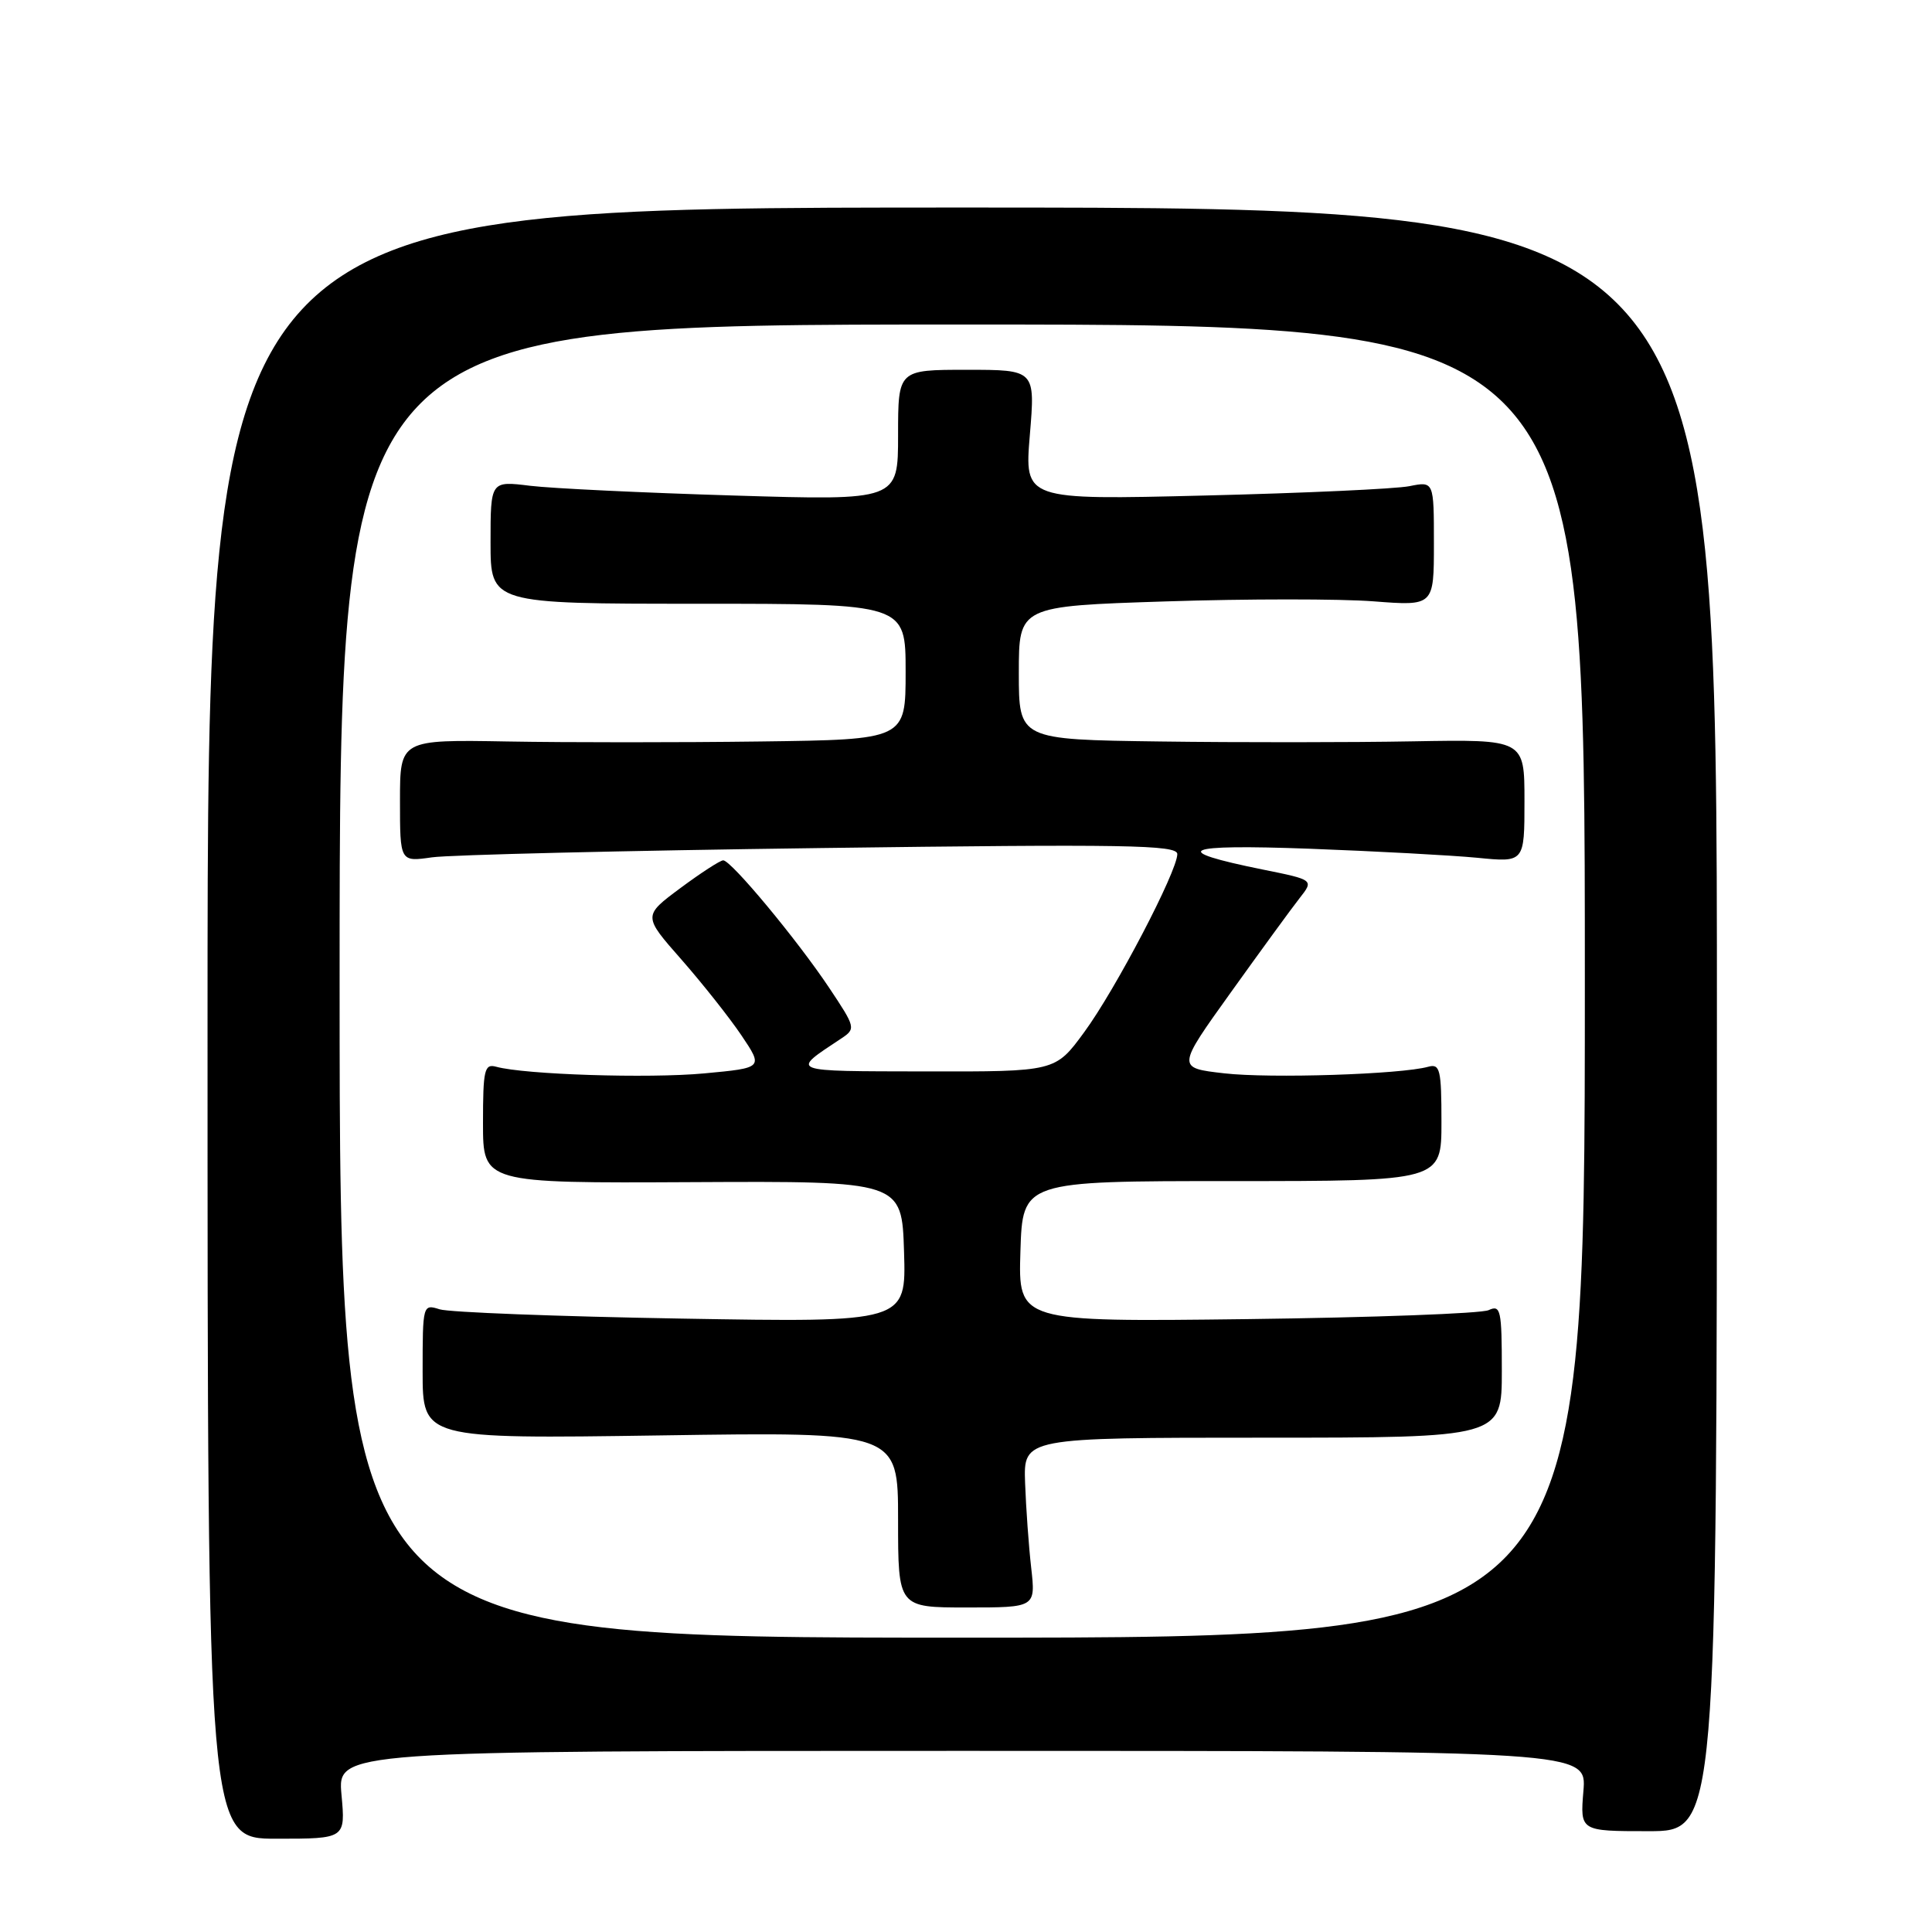 <?xml version="1.0" encoding="UTF-8" standalone="no"?>
<!DOCTYPE svg PUBLIC "-//W3C//DTD SVG 1.1//EN" "http://www.w3.org/Graphics/SVG/1.1/DTD/svg11.dtd" >
<svg xmlns="http://www.w3.org/2000/svg" xmlns:xlink="http://www.w3.org/1999/xlink" version="1.1" viewBox="0 0 256 256">
 <g >
 <path fill="currentColor"
d=" M 45.25 237.82 C 44.72 232.00 44.72 232.00 127.48 232.00 C 210.25 232.00 210.25 232.00 209.81 237.32 C 209.37 242.64 209.37 242.64 218.43 242.64 C 227.50 242.64 227.50 242.64 227.50 135.07 C 227.50 27.50 227.50 27.50 127.50 27.50 C 27.50 27.50 27.50 27.50 27.50 135.57 C 27.50 243.64 27.50 243.64 36.64 243.64 C 45.78 243.64 45.78 243.64 45.25 237.82 Z  M 45.00 130.00 C 45.00 43.00 45.00 43.00 127.50 43.00 C 210.00 43.00 210.00 43.00 210.00 130.00 C 210.00 217.00 210.00 217.00 127.50 217.00 C 45.00 217.00 45.00 217.00 45.00 130.00 Z  M 136.64 207.75 C 136.31 204.86 135.95 199.80 135.83 196.50 C 135.62 190.50 135.62 190.50 167.31 190.50 C 199.00 190.50 199.00 190.50 199.00 181.64 C 199.00 173.56 198.85 172.86 197.25 173.60 C 196.29 174.05 181.87 174.58 165.21 174.79 C 134.92 175.16 134.92 175.16 135.21 165.83 C 135.50 156.50 135.50 156.50 163.25 156.50 C 191.00 156.50 191.00 156.50 191.00 148.68 C 191.00 141.72 190.81 140.92 189.25 141.35 C 185.65 142.36 168.27 142.92 162.21 142.22 C 155.92 141.50 155.92 141.50 163.09 131.50 C 167.03 126.00 171.12 120.39 172.18 119.04 C 174.11 116.59 174.11 116.59 167.33 115.22 C 154.73 112.67 156.58 111.84 173.50 112.46 C 182.30 112.79 192.31 113.33 195.75 113.66 C 202.00 114.28 202.00 114.28 202.00 106.12 C 202.00 97.97 202.00 97.97 187.25 98.23 C 179.14 98.38 164.06 98.39 153.75 98.25 C 135.00 98.00 135.00 98.00 135.00 89.16 C 135.00 80.32 135.00 80.32 154.49 79.69 C 165.22 79.34 177.59 79.34 181.99 79.68 C 190.00 80.30 190.00 80.30 190.00 72.03 C 190.00 63.77 190.00 63.77 186.75 64.42 C 184.96 64.78 172.75 65.34 159.62 65.66 C 135.74 66.25 135.74 66.25 136.46 57.63 C 137.18 49.00 137.18 49.00 128.09 49.00 C 119.00 49.00 119.00 49.00 119.00 57.66 C 119.00 66.32 119.00 66.32 97.25 65.66 C 85.29 65.30 73.14 64.72 70.25 64.37 C 65.00 63.72 65.00 63.72 65.00 71.86 C 65.00 80.00 65.00 80.00 92.50 80.00 C 120.00 80.00 120.00 80.00 120.00 89.00 C 120.00 98.00 120.00 98.00 100.75 98.25 C 90.16 98.39 75.09 98.39 67.25 98.25 C 53.00 98.00 53.00 98.00 53.00 106.11 C 53.00 114.21 53.00 114.21 57.25 113.60 C 59.59 113.27 82.76 112.71 108.75 112.37 C 149.19 111.84 156.00 111.95 156.00 113.17 C 156.00 115.45 147.80 131.15 143.64 136.80 C 139.83 142.00 139.83 142.00 122.66 141.97 C 104.27 141.93 104.70 142.10 111.48 137.60 C 113.42 136.31 113.37 136.14 109.87 130.89 C 105.62 124.52 96.88 114.00 95.83 114.00 C 95.43 114.00 92.87 115.66 90.15 117.68 C 85.20 121.36 85.20 121.36 90.28 127.13 C 93.07 130.31 96.66 134.84 98.25 137.20 C 101.14 141.50 101.14 141.50 93.32 142.23 C 85.91 142.92 69.53 142.39 65.75 141.35 C 64.19 140.92 64.00 141.73 64.00 148.82 C 64.00 156.78 64.00 156.78 91.75 156.64 C 119.50 156.50 119.50 156.50 119.79 165.87 C 120.08 175.23 120.08 175.23 90.29 174.72 C 73.91 174.44 59.49 173.89 58.25 173.49 C 56.03 172.78 56.00 172.89 56.00 181.71 C 56.00 190.66 56.00 190.66 87.50 190.20 C 119.00 189.73 119.00 189.73 119.00 201.37 C 119.00 213.00 119.00 213.00 128.12 213.00 C 137.23 213.00 137.23 213.00 136.64 207.75 Z "/>
</g>
</svg>